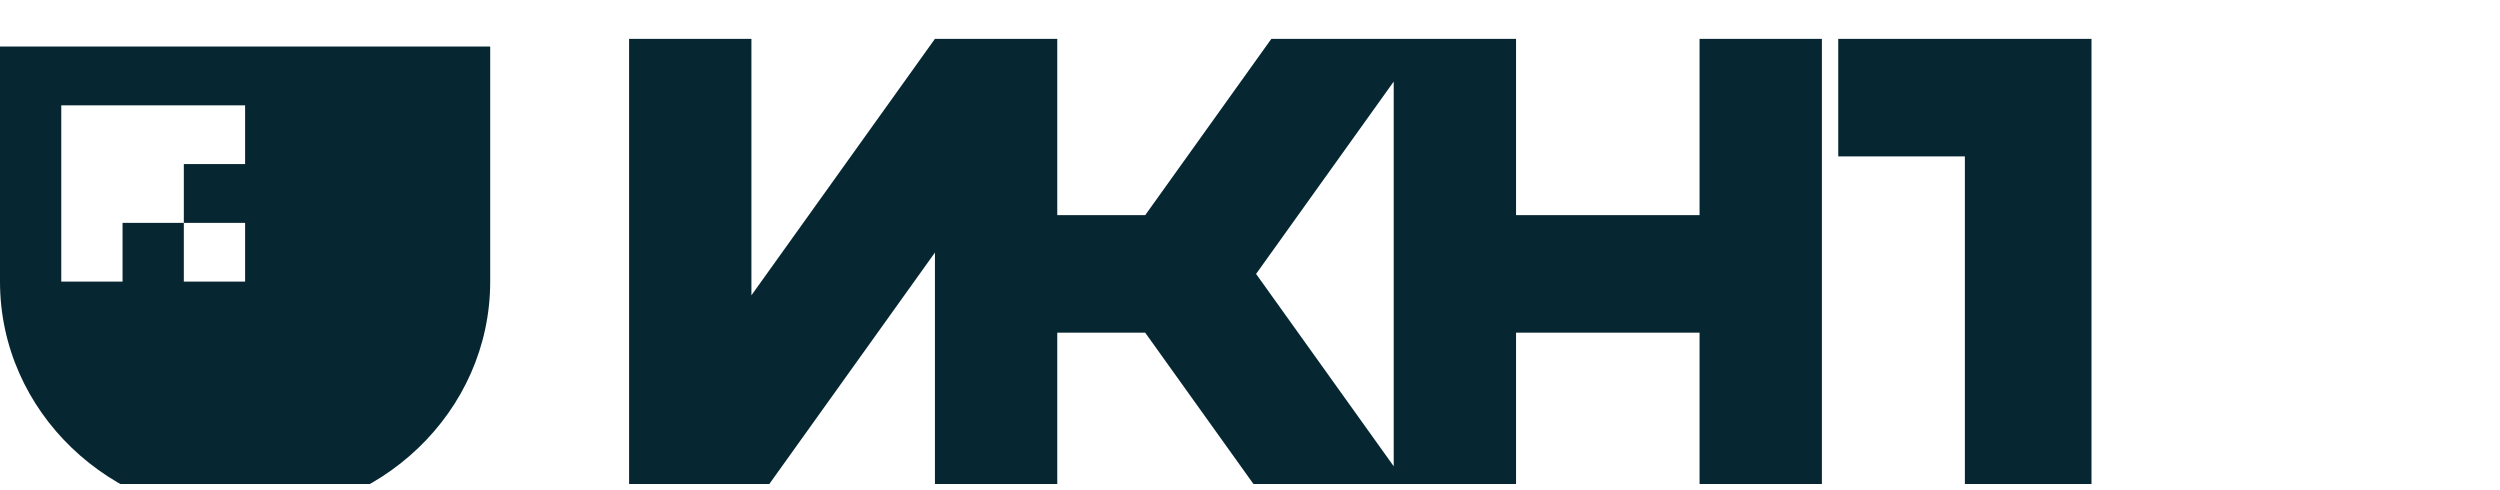<svg width="306" height="60" viewBox="0 0 306 60" fill="none" xmlns="http://www.w3.org/2000/svg">
<g clip-path="url(#clip0_2865_1571)">
<g filter="url(#filter0_d_2865_1571)">
<path fill-rule="evenodd" clip-rule="evenodd" d="M60 1.698H0V30.472C0 46.363 13.431 59.246 30 59.246C46.568 59.246 60 46.363 60 30.472V1.698ZM7.5 8.891H30V16.085H22.5V23.278H15V30.472H7.5V8.891ZM22.5 23.278H30V30.472H22.5V23.278Z" fill="#062731"/>
<path fill-rule="evenodd" clip-rule="evenodd" d="M77 0.754H91.974V32.144L114.436 0.754H129.41V22.335H140.173L155.615 0.754H185.564V22.335H208.026V0.754H223V58.302H208.026V36.722H185.564V58.302H155.615L140.173 36.722H129.41V58.302H114.436V26.913L91.974 58.302H77V0.754ZM170.59 53.071L153.744 29.528L170.59 5.986V53.071Z" fill="#062731"/>
<path d="M225 0.754H256V58.302H240.5V15.141H225V0.754Z" fill="#062731"/>
</g>
</g>
<defs fill="#062731">
<filter id="filter0_d_2865_1571" x="-25" y="-20.246" width="306" height="108.492" filterUnits="userSpaceOnUse" color-interpolation-filters="sRGB" fill="#062731">
<feFlood flood-opacity="0" result="BackgroundImageFix" fill="#062731"/>
<feColorMatrix in="SourceAlpha" type="matrix" values="0 0 0 0 0 0 0 0 0 0 0 0 0 0 0 0 0 0 127 0" result="hardAlpha" fill="#062731"/>
<feOffset dy="4" fill="#062731"/>
<feGaussianBlur stdDeviation="12.5" fill="#062731"/>
<feComposite in2="hardAlpha" operator="out" fill="#062731"/>
<feColorMatrix type="matrix" values="0 0 0 0 0 0 0 0 0 0 0 0 0 0 0 0 0 0 0.1 0" fill="#062731"/>
<feBlend mode="normal" in2="BackgroundImageFix" result="effect1_dropShadow_2865_1571" fill="#062731"/>
<feBlend mode="normal" in="SourceGraphic" in2="effect1_dropShadow_2865_1571" result="shape" fill="#062731"/>
</filter>
<clipPath id="clip0_2865_1571" fill="#062731">
<rect width="306" height="58.492" fill="#062731" transform="translate(0 0.754)"/>
</clipPath>
</defs>
</svg>